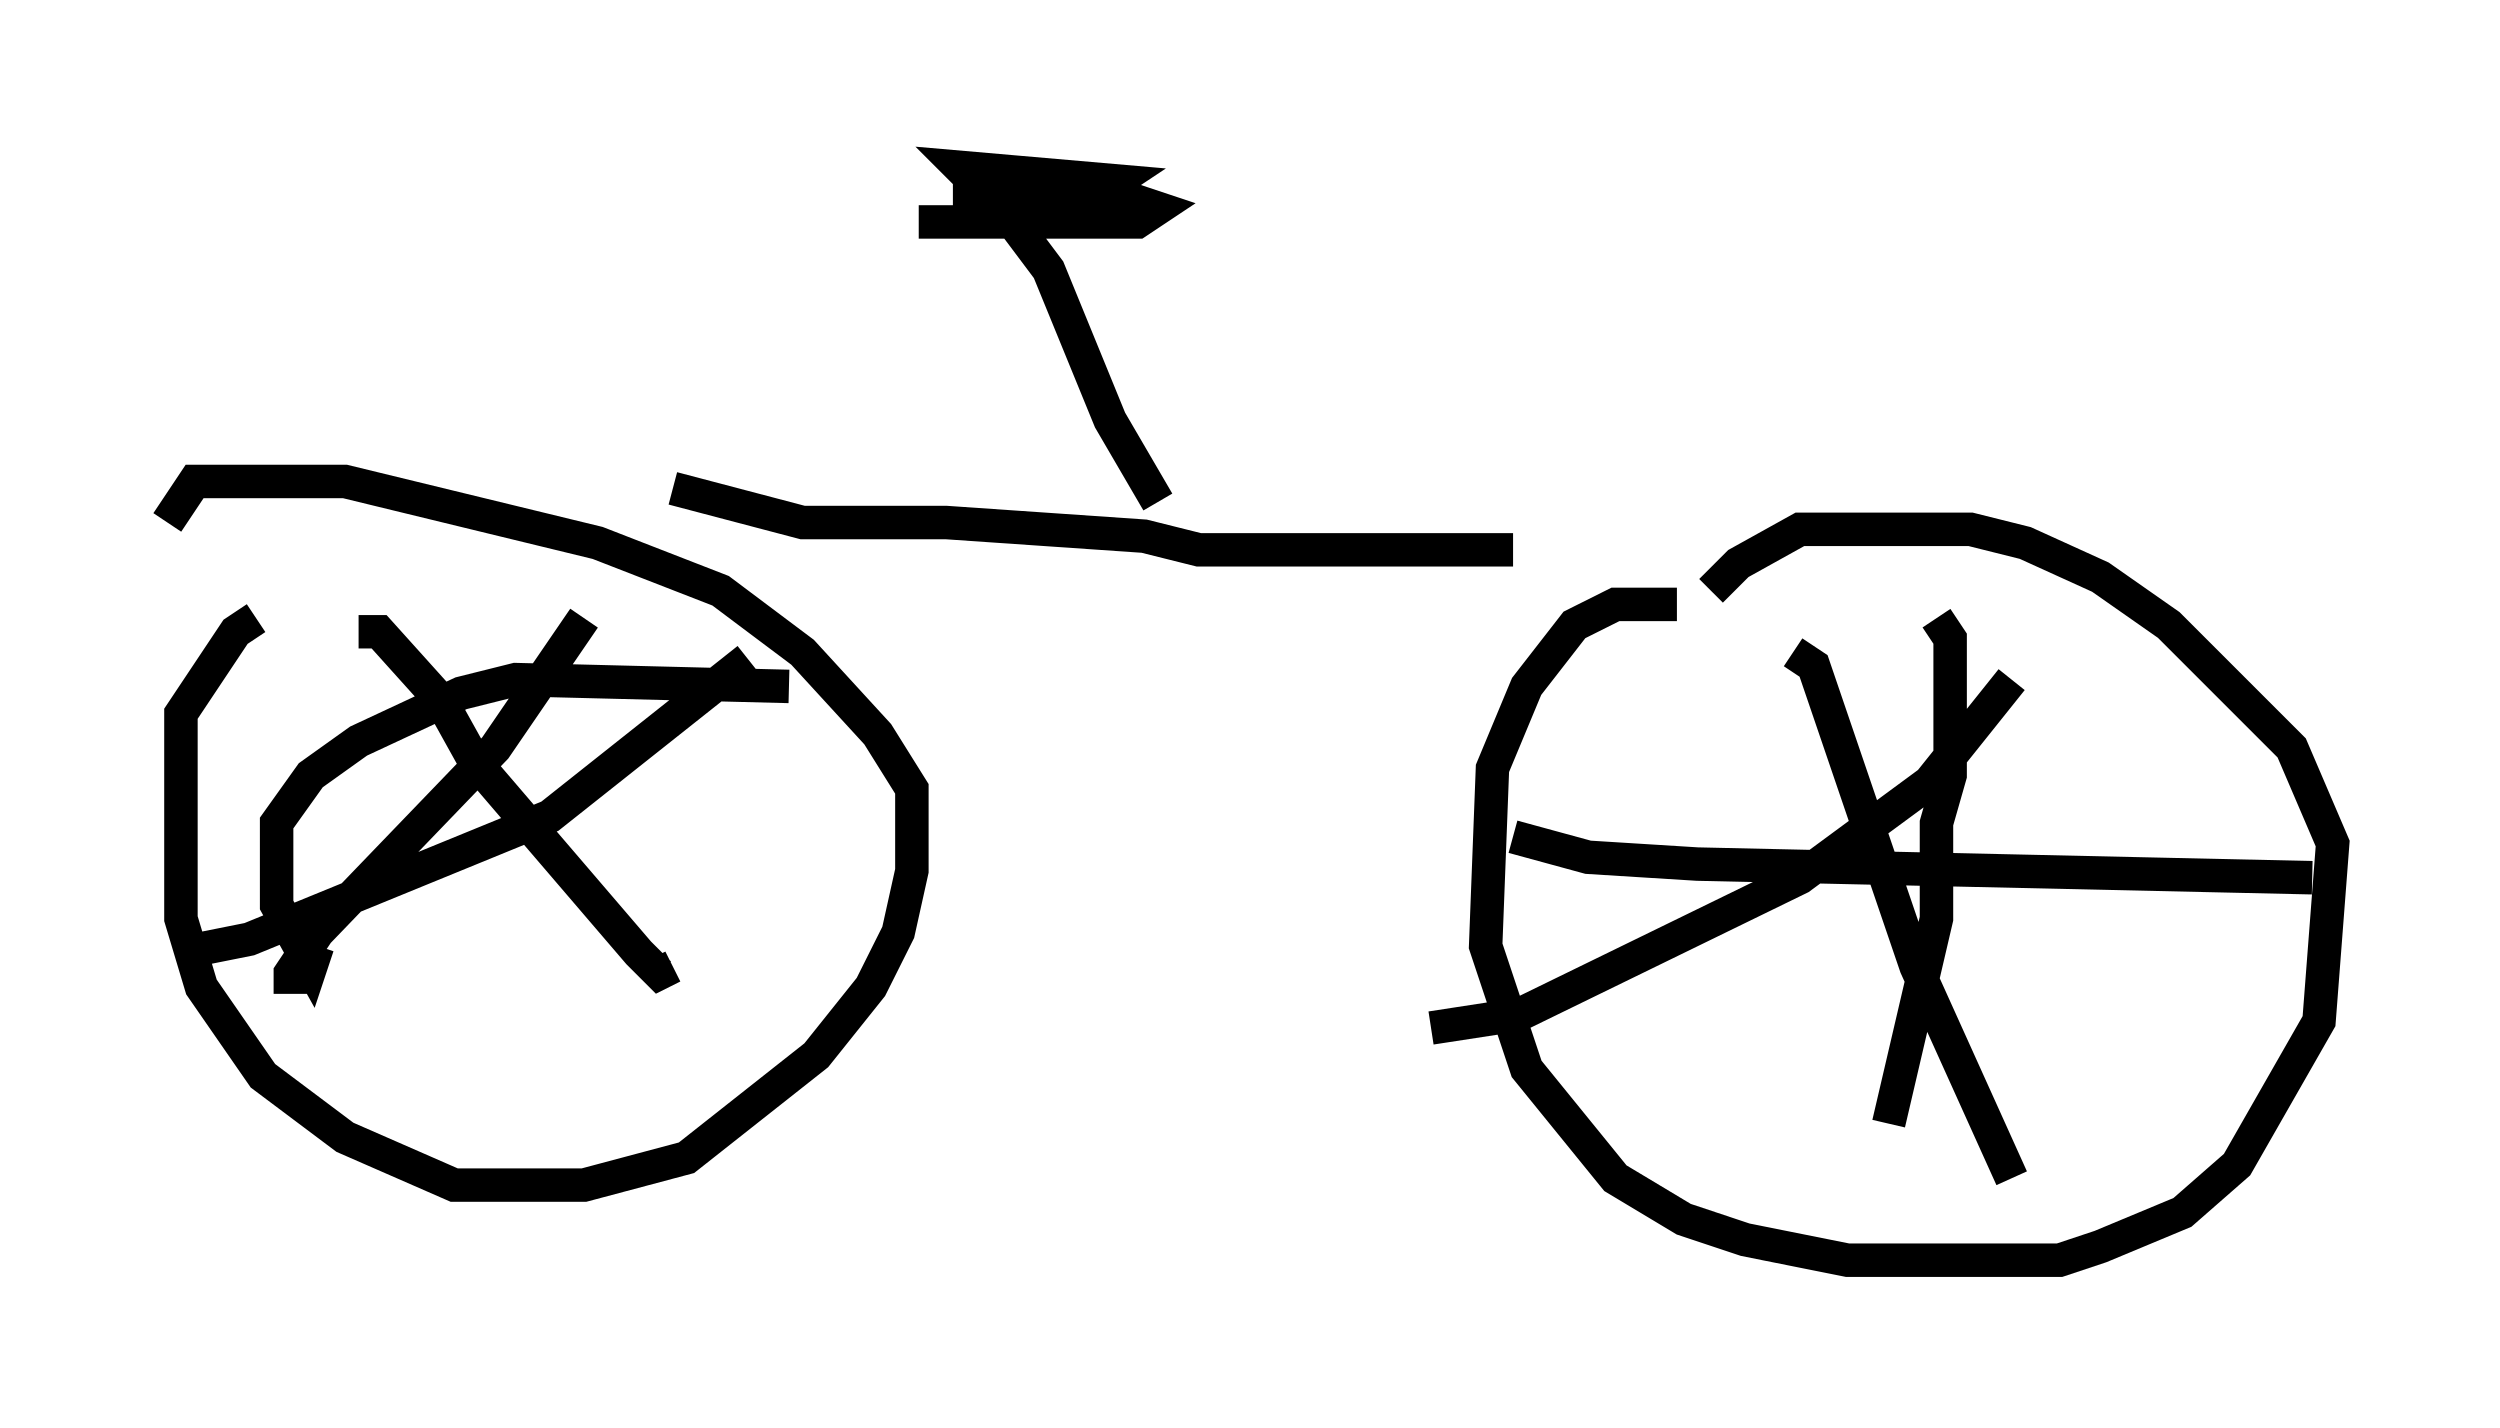 <?xml version="1.0" encoding="utf-8" ?>
<svg baseProfile="full" height="42.667" version="1.1" width="74.722" xmlns="http://www.w3.org/2000/svg" xmlns:ev="http://www.w3.org/2001/xml-events" xmlns:xlink="http://www.w3.org/1999/xlink"><defs /><rect fill="white" height="42.667" width="74.722" x="0" y="0" /><path d="M9.492, 18.475 m-1.838, 0.0 l-0.613, 0.408 -1.633, 2.45 l0.0, 6.125 0.613, 2.042 l1.838, 2.654 2.45, 1.838 l3.267, 1.429 3.879, 0.0 l3.063, -0.817 3.879, -3.063 l1.633, -2.042 0.817, -1.633 l0.408, -1.838 0.0, -2.45 l-1.021, -1.633 -2.246, -2.45 l-2.45, -1.838 -3.675, -1.429 l-7.554, -1.838 -4.492, 0.0 l-0.817, 1.225 m45.121, 2.45 l-1.838, 0.0 -1.225, 0.613 l-1.429, 1.838 -1.021, 2.45 l-0.204, 5.308 1.225, 3.675 l2.654, 3.267 2.042, 1.225 l1.838, 0.613 3.063, 0.613 l6.329, 0.0 1.225, -0.408 l2.45, -1.021 1.633, -1.429 l2.45, -4.288 0.408, -5.308 l-1.225, -2.858 -3.675, -3.675 l-2.042, -1.429 -2.246, -1.021 l-1.633, -0.408 -5.104, 0.0 l-1.838, 1.021 -0.817, 0.817 m6.738, 0.817 l0.408, 0.613 0.0, 4.083 l-0.408, 1.429 0.0, 2.858 l-1.429, 6.125 m-11.229, -8.575 l2.246, 0.613 3.267, 0.204 l18.375, 0.408 m-8.983, -5.921 l-2.45, 3.063 -3.879, 2.858 l-8.371, 4.083 -2.654, 0.408 m10.821, -11.229 l0.613, 0.408 3.063, 8.983 l2.858, 6.329 m-36.546, -14.7 l-8.167, -0.204 -1.633, 0.408 l-3.063, 1.429 -1.429, 1.021 l-1.021, 1.429 0.0, 2.45 l1.021, 1.838 0.204, -0.613 m12.863, -8.575 l-5.921, 4.696 -8.983, 3.675 l-2.042, 0.408 m5.308, -9.596 l0.613, 0.0 1.838, 2.042 l1.021, 1.838 4.9, 5.717 l0.613, 0.613 0.408, -0.204 m-2.654, -10.413 l-2.654, 3.879 -5.308, 5.513 l-0.817, 1.225 0.0, 0.613 m11.433, -15.109 l3.879, 1.021 4.288, 0.0 l5.921, 0.408 1.633, 0.408 l9.392, 0.0 m-10.617, -1.429 l-1.429, -2.45 -1.838, -4.492 l-1.225, -1.633 m0.0, 0.0 l-1.429, -1.429 4.696, 0.408 l-0.613, 0.408 -4.288, 0.0 l4.9, 0.0 1.225, 0.408 l-0.613, 0.408 -6.533, 0.0 " fill="none" stroke="black" stroke-width="1" /></svg>